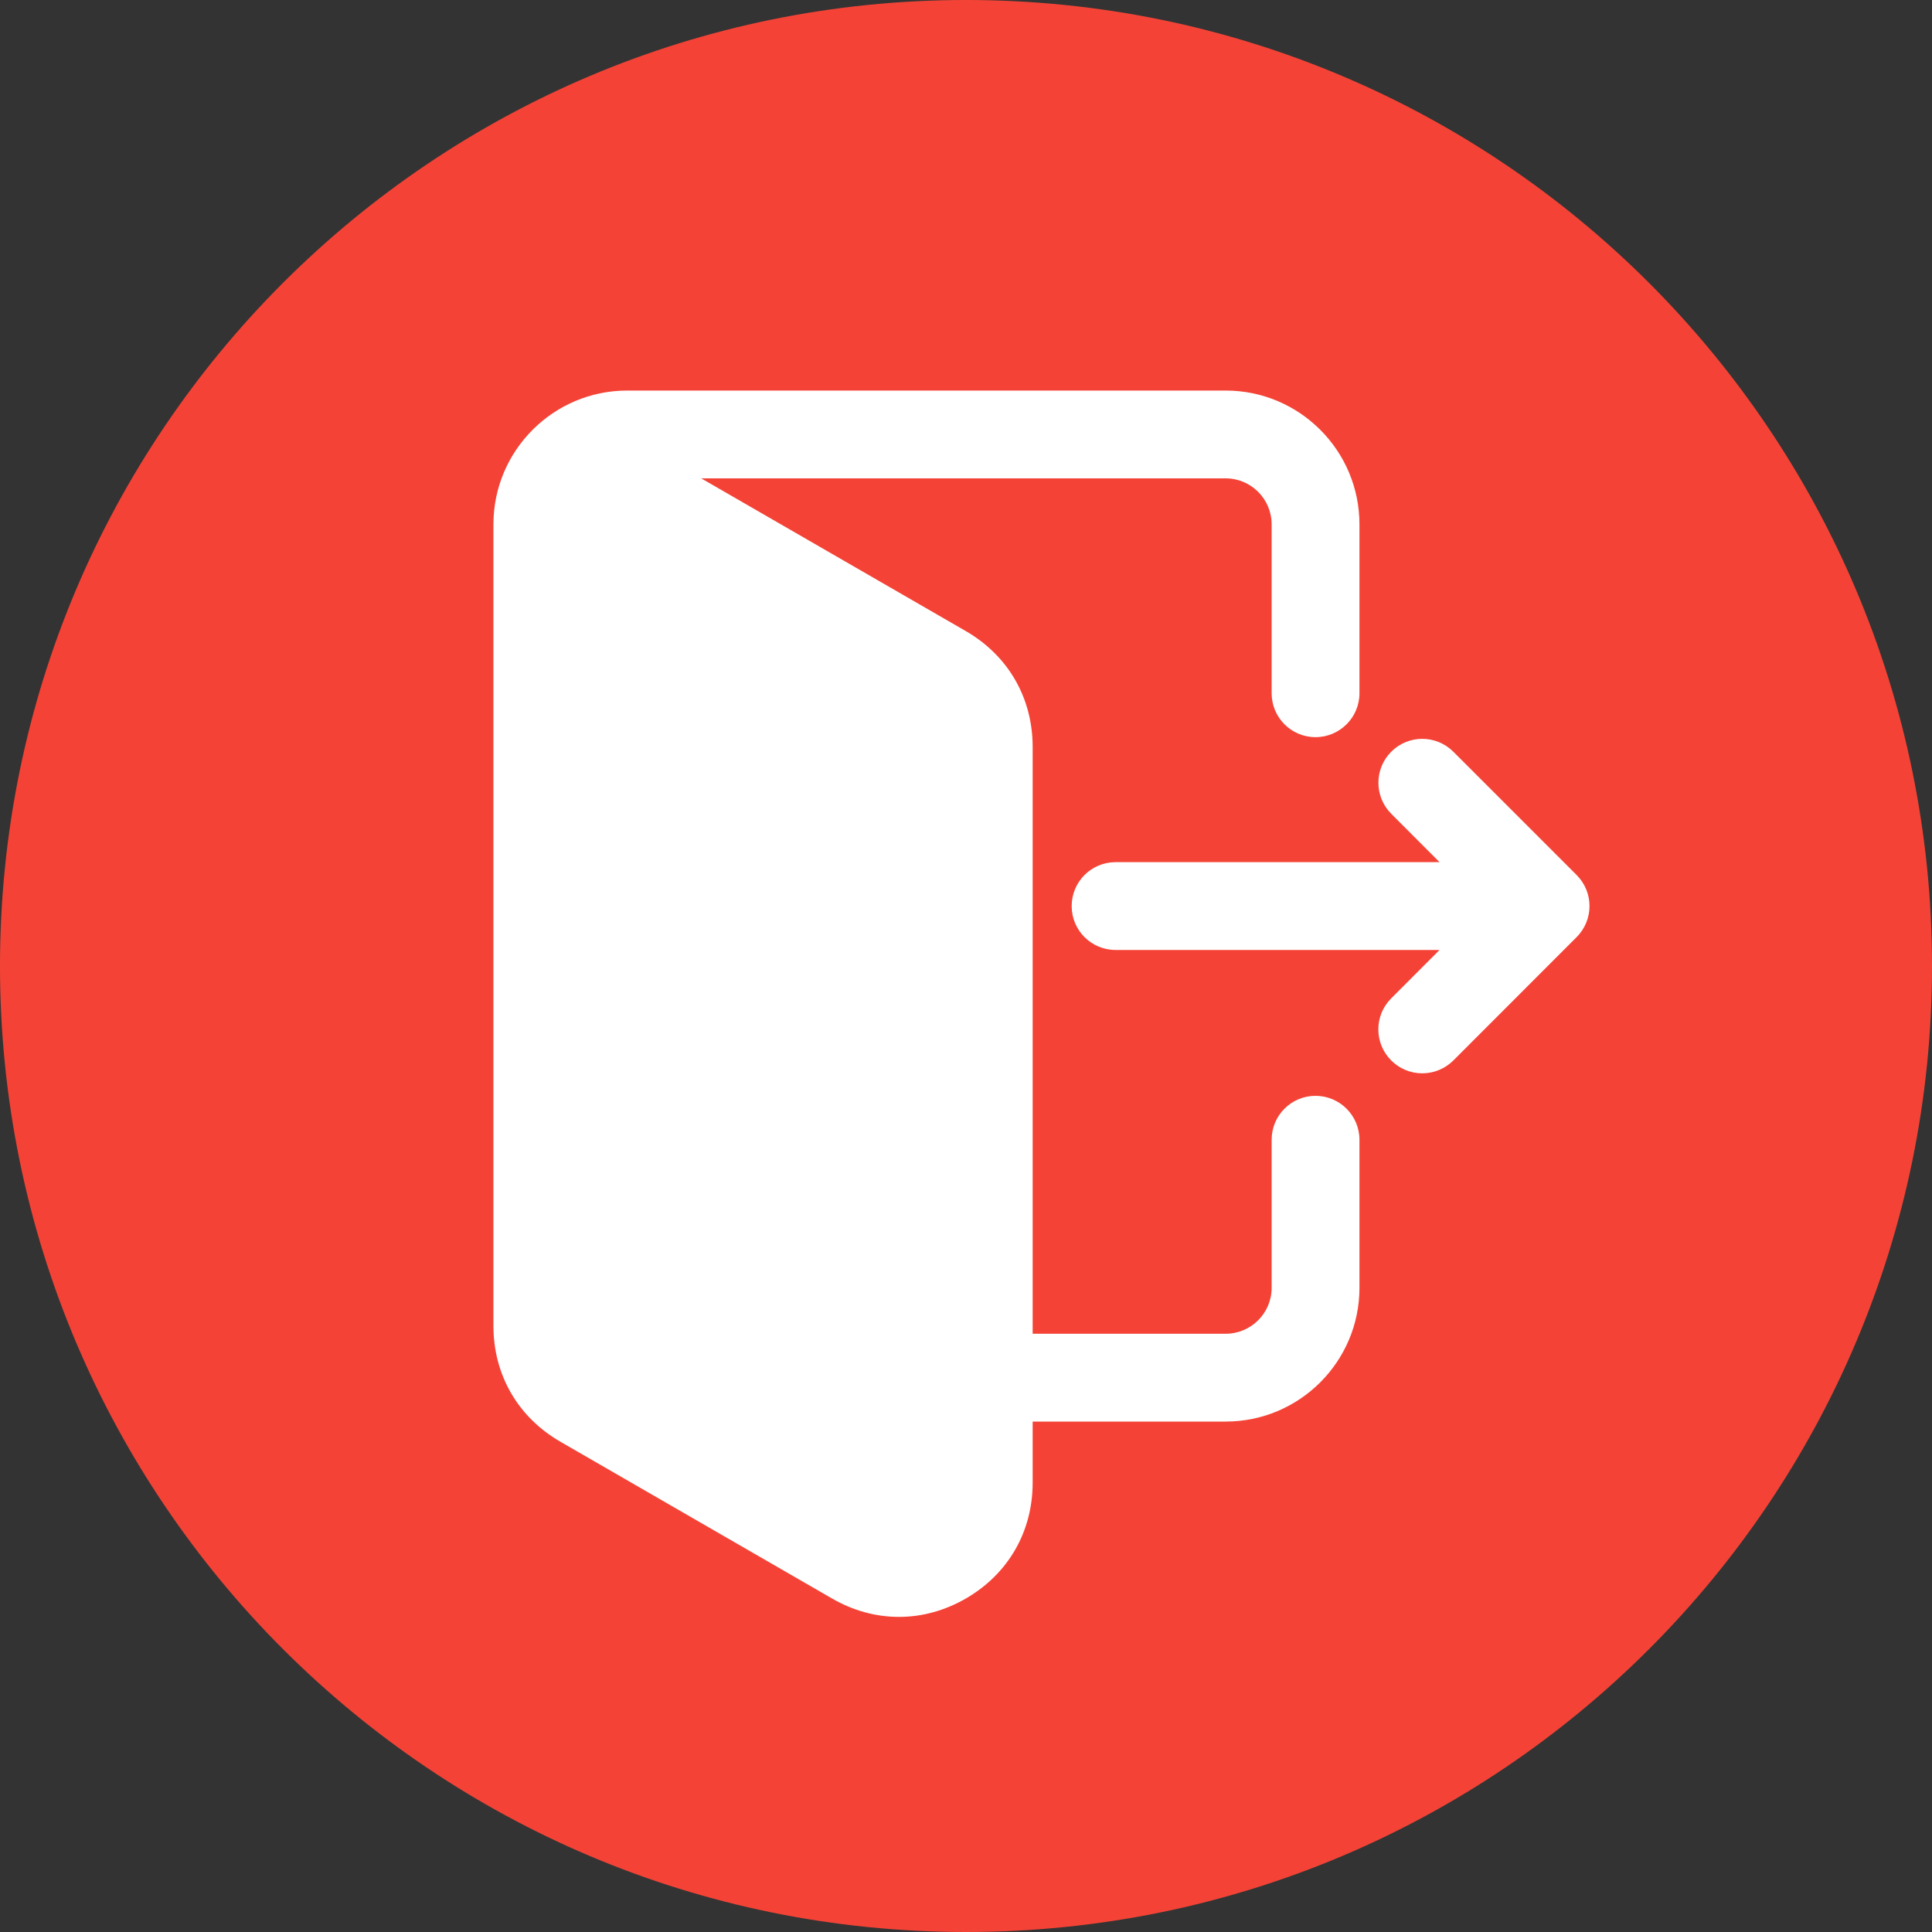 <svg width="20" height="20" viewBox="0 0 20 20" fill="none" xmlns="http://www.w3.org/2000/svg">
<rect x="0" y="0" width="20" height="20" fill="#333333" stroke="none"/>
<path d="M10 20C15.523 20 20 15.523 20 10C20 4.477 15.523 0 10 0C4.477 0 0 4.477 0 10C0 15.523 4.477 20 10 20Z" fill="#F44336"/>
<path fill-rule="evenodd" clip-rule="evenodd" d="M10.69 14.716V15.349C10.69 15.856 10.437 16.294 9.998 16.548C9.786 16.67 9.551 16.738 9.306 16.738C9.061 16.738 8.825 16.67 8.614 16.548L5.8 14.924C5.361 14.67 5.108 14.232 5.108 13.725V5.428C5.108 4.664 5.729 4.043 6.493 4.043H12.688C13.452 4.043 14.073 4.664 14.073 5.428V7.177C14.073 7.427 13.869 7.631 13.618 7.631C13.367 7.631 13.164 7.427 13.164 7.177V5.428C13.164 5.165 12.95 4.952 12.688 4.952H7.259L9.998 6.533C10.437 6.787 10.69 7.225 10.69 7.732V13.807H12.688C12.95 13.807 13.164 13.594 13.164 13.332V11.799C13.164 11.547 13.367 11.344 13.618 11.344C13.869 11.344 14.073 11.548 14.073 11.799V13.332C14.073 14.095 13.452 14.716 12.688 14.716H10.69V14.716ZM14.902 9.834L14.402 10.335C14.224 10.512 14.224 10.8 14.402 10.978C14.487 11.063 14.602 11.111 14.723 11.111C14.844 11.111 14.959 11.063 15.045 10.978L16.321 9.701C16.499 9.523 16.499 9.236 16.321 9.058L15.045 7.782C14.867 7.604 14.579 7.604 14.402 7.782C14.225 7.959 14.225 8.247 14.402 8.424L14.902 8.925H11.549C11.297 8.925 11.094 9.128 11.094 9.38C11.094 9.631 11.297 9.834 11.549 9.834H14.902Z" fill="white"/>
</svg>
